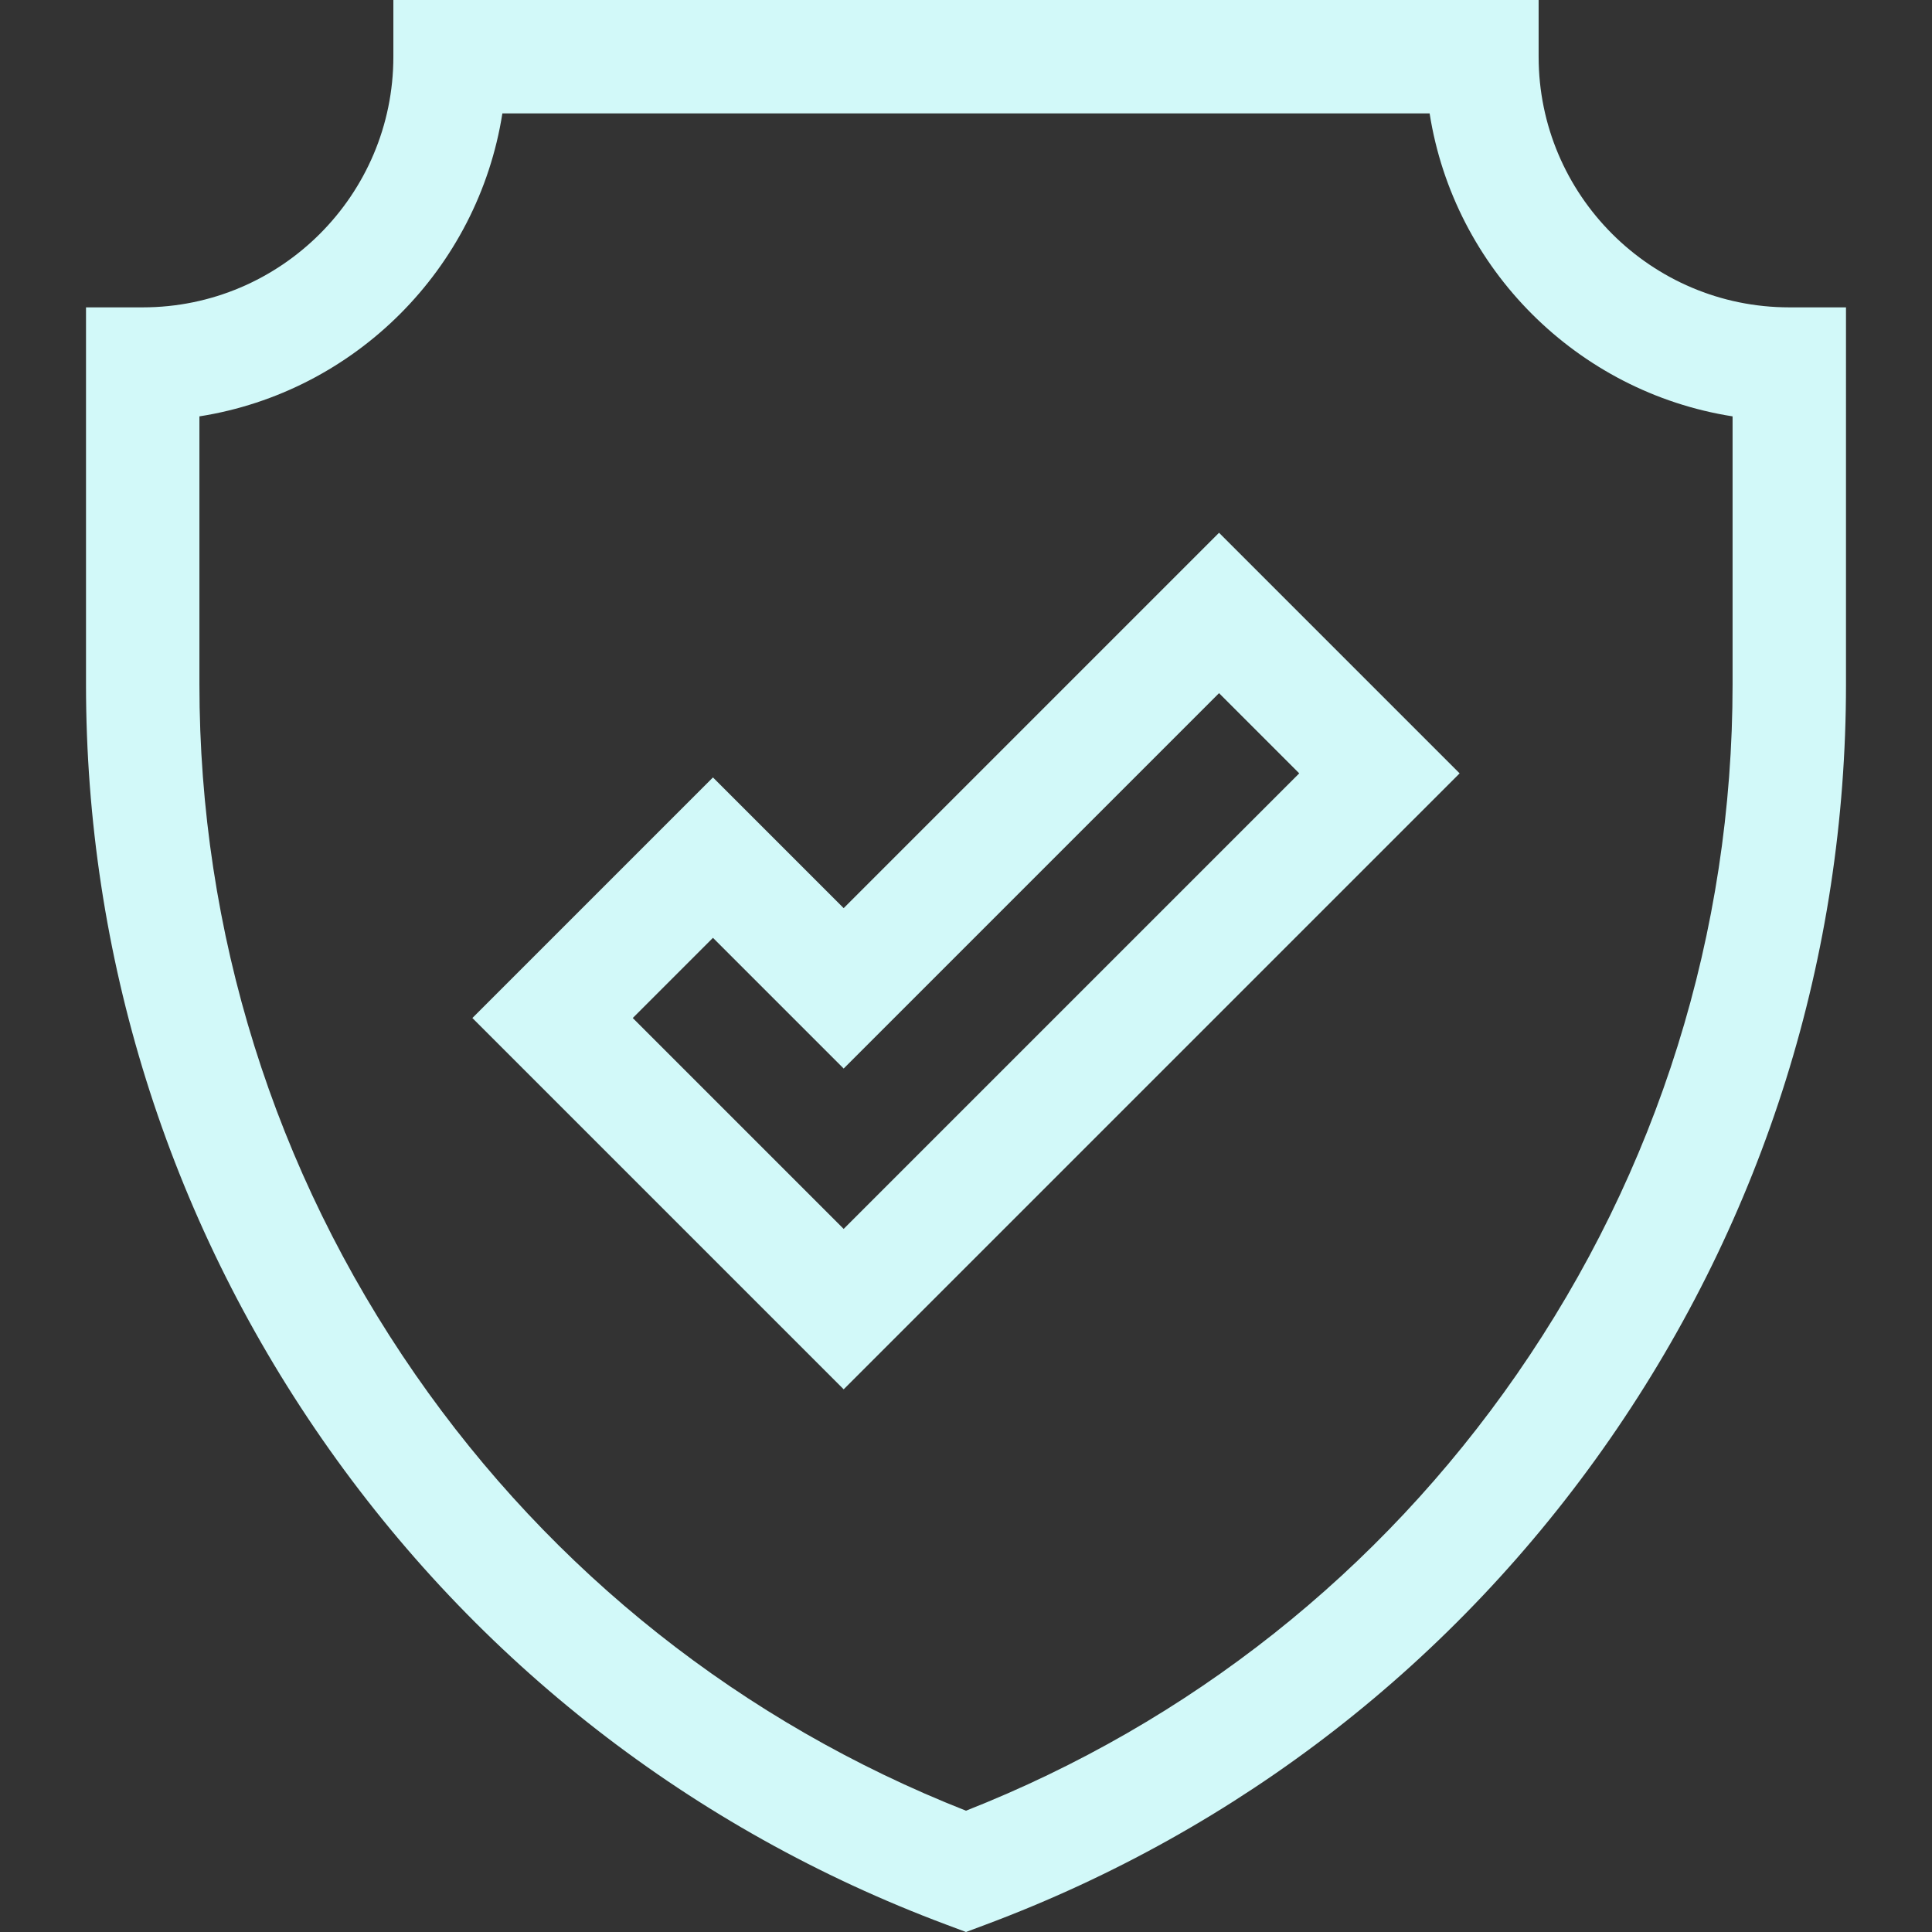 <?xml version="1.0" encoding="iso-8859-1"?>
<!-- Generator: Adobe Illustrator 19.0.0, SVG Export Plug-In . SVG Version: 6.00 Build 0)  -->
<svg xmlns="http://www.w3.org/2000/svg" xmlns:xlink="http://www.w3.org/1999/xlink" version="1.1" id="Capa_1" x="0px" y="0px" viewBox="0 0 512 512" style="enable-background:new 0 0 512 512;" xml:space="preserve" width="512px" height="512px">
<rect x="0" y="0" width="512" height="512" fill="#333333" stroke="none"/>
<g>
	<g>
		<path d="M474.179,81.453c-36.628,0-66.426-29.799-66.426-66.425V0H104.246v15.028c0,36.628-29.799,66.425-66.425,66.425H22.793    v99.938c0,71.815,21.633,140.966,62.563,199.976c40.93,59.009,98.117,103.501,165.379,128.663L256,512l5.266-1.97    c67.263-25.162,124.45-69.653,165.378-128.663c40.93-59.01,62.563-128.161,62.563-199.976V81.453H474.179z M459.152,181.391    h-0.001c0,65.664-19.781,128.89-57.205,182.845c-36.349,52.408-86.727,92.293-145.947,115.62    c-59.219-23.328-109.598-63.212-145.947-115.62c-37.423-53.954-57.203-117.181-57.203-182.845v-71.05    c41.19-6.47,73.815-39.095,80.285-80.285h245.733c6.469,41.19,39.094,73.815,80.285,80.285V181.391z" fill="#d2f9f9"/>
	</g>
</g>
<g>
	<g>
		<path d="M323.058,141.187l-99.477,99.478l-34.641-34.641l-63.758,63.759l98.399,98.399l163.235-163.236L323.058,141.187z     M167.688,269.785l21.253-21.253l34.641,34.641l99.477-99.478l21.253,21.253l-120.73,120.73L167.688,269.785z" fill="#d2f9f9"/>
	</g>
</g>
<g>
</g>
<g>
</g>
<g>
</g>
<g>
</g>
<g>
</g>
<g>
</g>
<g>
</g>
<g>
</g>
<g>
</g>
<g>
</g>
<g>
</g>
<g>
</g>
<g>
</g>
<g>
</g>
<g>
</g>
</svg>
